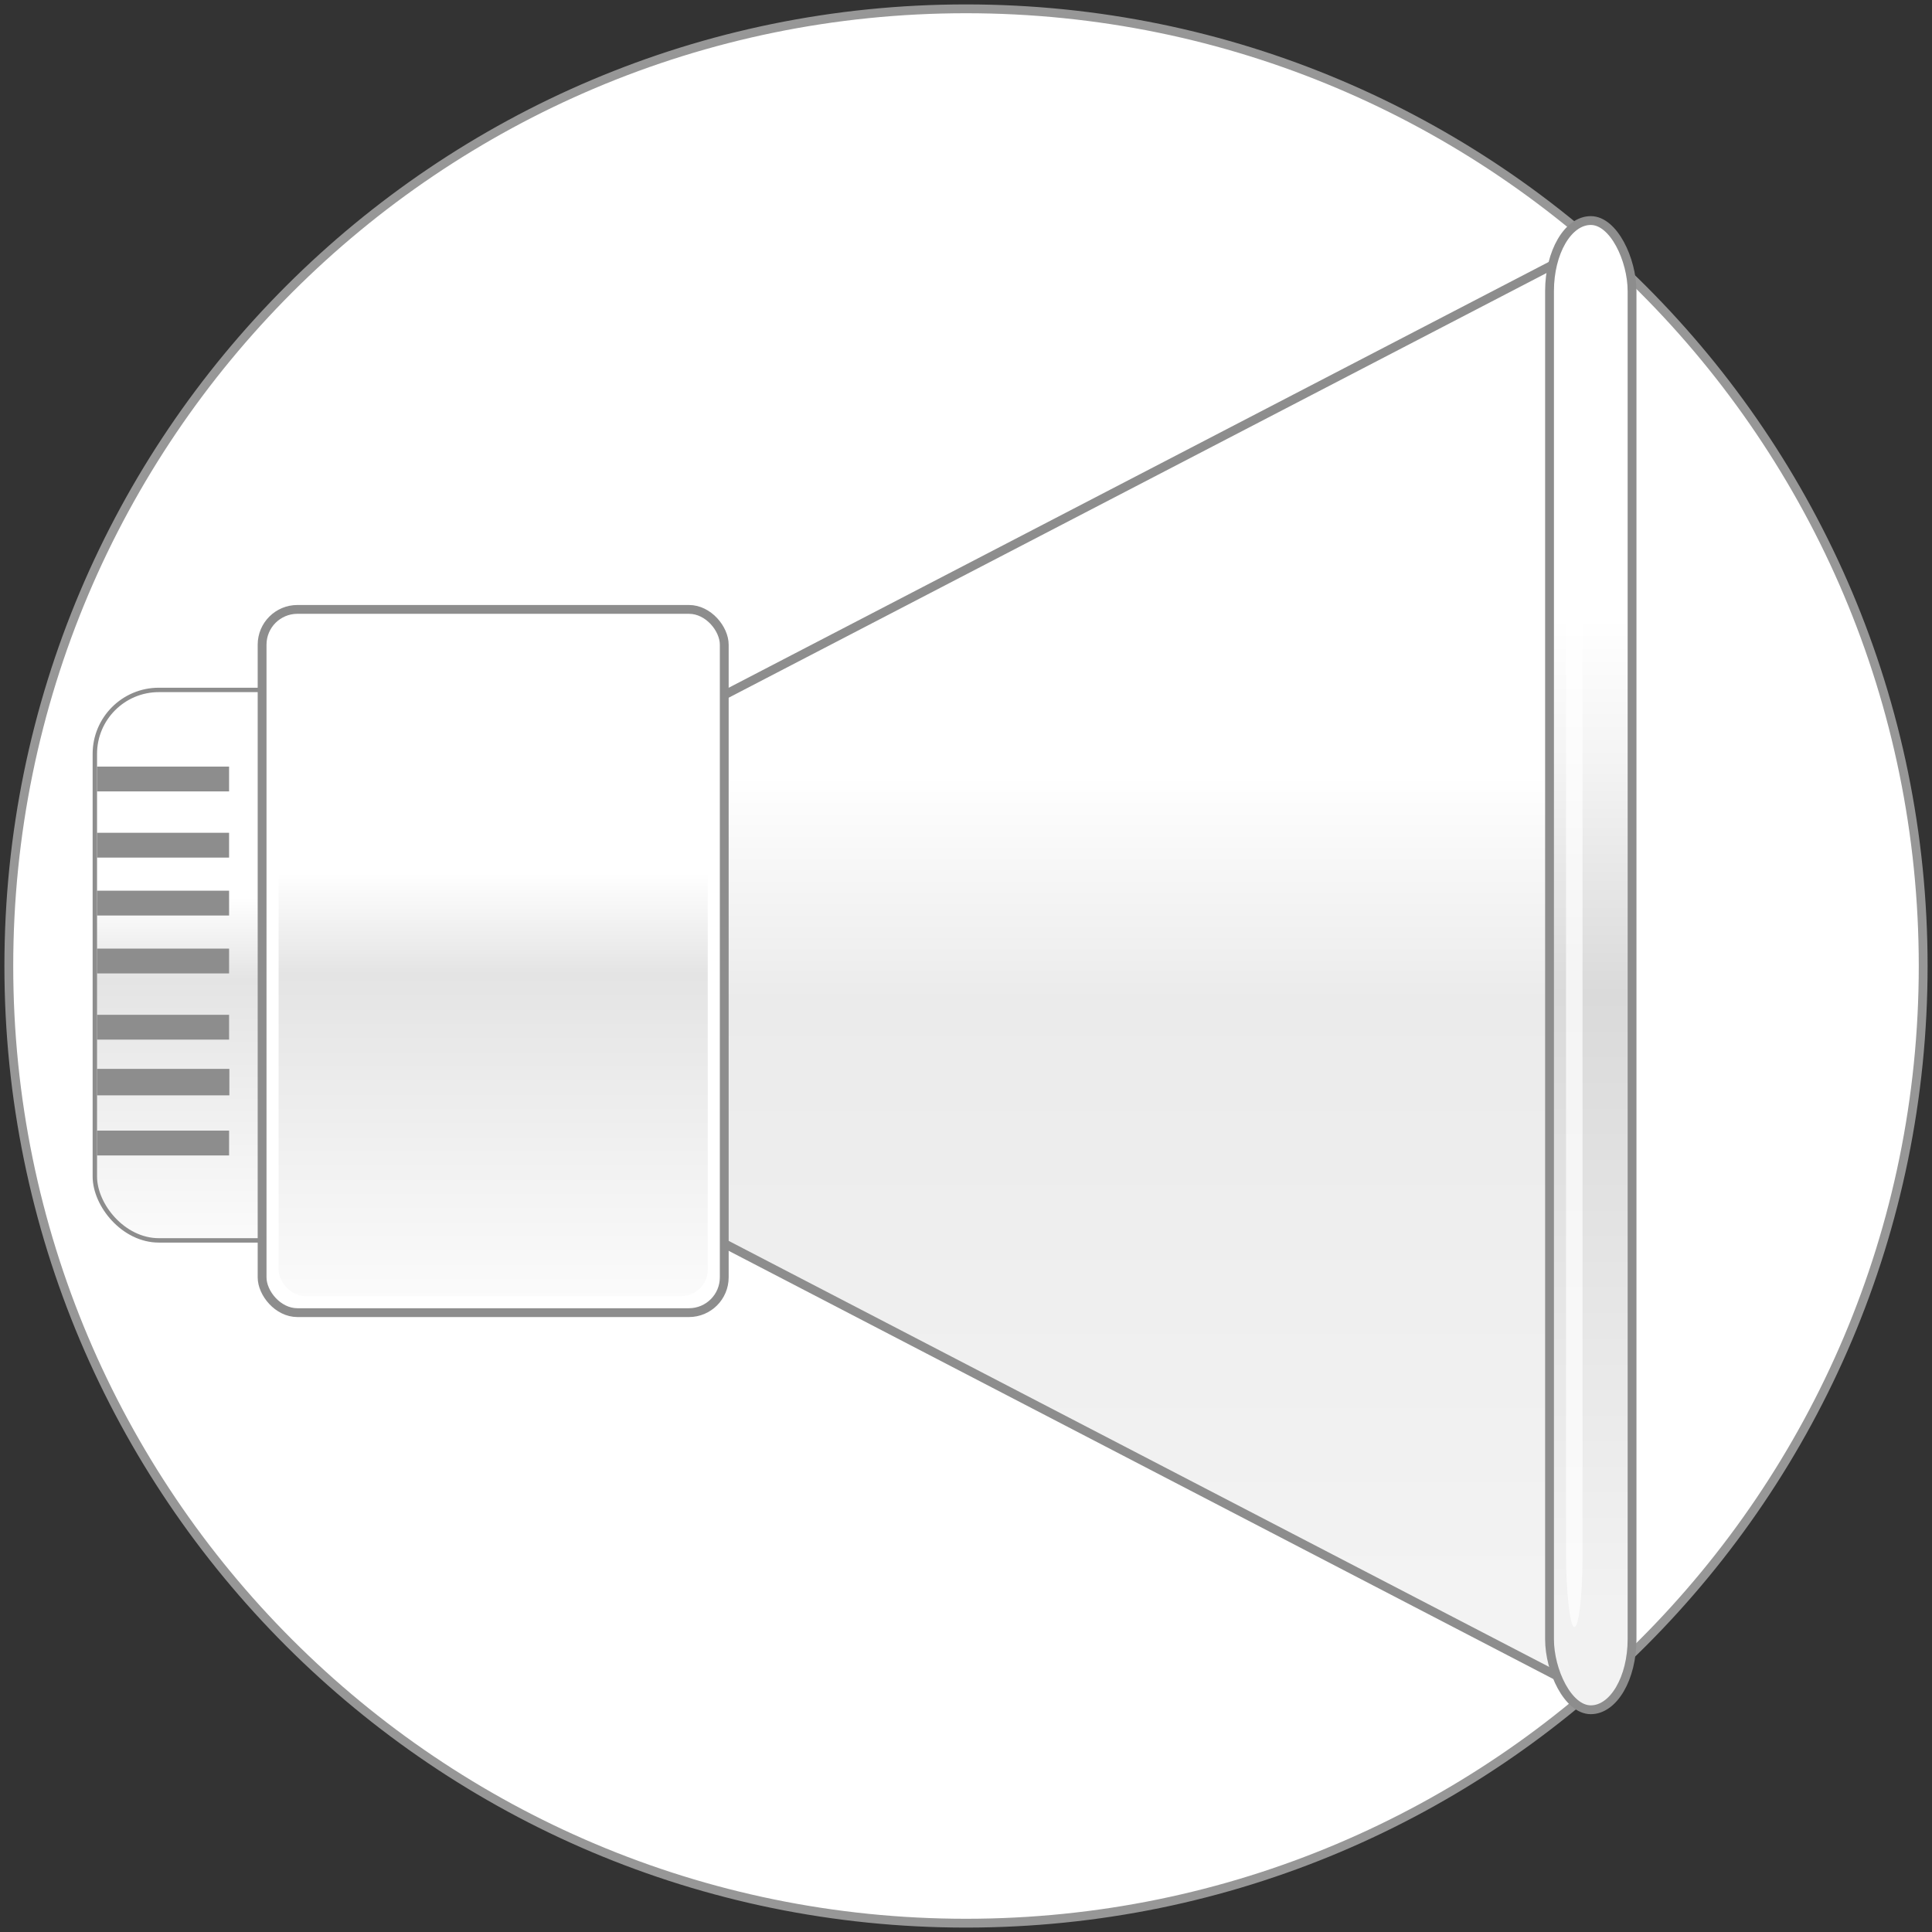 <?xml version="1.0" encoding="UTF-8" standalone="no"?>
<svg width="219px" height="219px" viewBox="0 0 219 219" version="1.1" xmlns="http://www.w3.org/2000/svg" xmlns:xlink="http://www.w3.org/1999/xlink" xmlns:sketch="http://www.bohemiancoding.com/sketch/ns">
    <rect x="0" y="0" width="219" height="219" fill="#333333" stroke="none"/>
    <!-- Generator: Sketch 3.0.2 (7799) - http://www.bohemiancoding.com/sketch -->
    <title>eventbus.mono</title>
    <description>Created with Sketch.</description>
    <defs>
        <linearGradient x1="94.291%" y1="27.415%" x2="94.291%" y2="93.121%" id="linearGradient-1">
            <stop stop-color="#FFFFFF" offset="0%"></stop>
            <stop stop-color="#FFFFFF" offset="13.951%"></stop>
            <stop stop-color="#EBEBEB" offset="37.558%"></stop>
            <stop stop-color="#F3F3F3" offset="100%"></stop>
        </linearGradient>
        <linearGradient x1="50%" y1="37.582%" x2="50%" y2="109.221%" id="linearGradient-2">
            <stop stop-color="#FFFFFF" offset="0%"></stop>
            <stop stop-color="#E4E4E4" offset="20.934%"></stop>
            <stop stop-color="#FFFFFF" offset="100%"></stop>
        </linearGradient>
        <rect id="path-3" x="0" y="0" width="37.419" height="61.896" rx="7"></rect>
        <rect id="path-4" x="1.871" y="0.938" width="48.645" height="76.902" rx="3"></rect>
        <linearGradient x1="94.291%" y1="26.614%" x2="94.291%" y2="93.121%" id="linearGradient-5">
            <stop stop-color="#FFFFFF" offset="0%"></stop>
            <stop stop-color="#F4F4F4" offset="14.453%"></stop>
            <stop stop-color="#DADADA" offset="38.026%"></stop>
            <stop stop-color="#F2F2F2" offset="100%"></stop>
        </linearGradient>
    </defs>
    <g id="assets" stroke="none" stroke-width="1" fill="none" fill-rule="evenodd" sketch:type="MSPage">
        <g id="eventbus.mono" sketch:type="MSLayerGroup" transform="translate(1, 1)">
            <path d="M108.5,217 C168.423,217 217,168.423 217,108.5 C217,48.577 168.423,0 108.5,0 C48.577,0 0,48.577 0,108.5 C0,168.423 48.577,217 108.5,217 Z" id="Oval-10" stroke="#979797" fill="#FFFFFF" sketch:type="MSShapeGroup"></path>
            <g id="event-bus-2" transform="translate(10, 24)">
                <path d="M167.452,165.995 L11.226,84.873 L167.452,3.751 L167.452,165.995 L167.452,165.995 Z" id="Rectangle-39" stroke="#8D8D8D" fill="url(#linearGradient-1)" sketch:type="MSShapeGroup"></path>
                <g id="Group" transform="translate(0, 53.456)">
                    <g id="Rectangle-38">
                        <use stroke="#8D8D8D" stroke-width="1" fill="none" sketch:type="MSShapeGroup" xlink:href="#path-3"></use>
                        <use stroke="none" fill="url(#linearGradient-2)" fill-rule="evenodd" xlink:href="#path-3"></use>
                    </g>
                    <rect id="Rectangle-41" fill="#8D8D8D" sketch:type="MSShapeGroup" x="0" y="8.44" width="14.968" height="2.813"></rect>
                    <rect id="Rectangle-42" fill="#8D8D8D" sketch:type="MSShapeGroup" x="0" y="15.943" width="14.968" height="2.813"></rect>
                    <rect id="Rectangle-43" fill="#8D8D8D" sketch:type="MSShapeGroup" x="0" y="22.508" width="14.968" height="2.813"></rect>
                    <rect id="Rectangle-44" fill="#8D8D8D" sketch:type="MSShapeGroup" x="0" y="29.073" width="14.968" height="2.813"></rect>
                    <rect id="Rectangle-45" fill="#8D8D8D" sketch:type="MSShapeGroup" x="0" y="36.575" width="14.968" height="2.813"></rect>
                    <rect id="Rectangle-47" fill="#8D8D8D" sketch:type="MSShapeGroup" x="0" y="49.705" width="14.968" height="2.813"></rect>
                    <rect id="Path" fill="#8D8D8D" sketch:type="MSShapeGroup" x="0" y="42.705" width="15" height="3"></rect>
                </g>
                <g id="Rectangle-37-+-Rectangle-49" transform="translate(18.71, 44.078)">
                    <rect id="Rectangle-37" stroke="#8D8D8D" fill="#FFFFFF" sketch:type="MSShapeGroup" x="0" y="0" width="52.387" height="79.715" rx="4"></rect>
                    <g id="Rectangle-49">
                        <use fill="none" sketch:type="MSShapeGroup" xlink:href="#path-4"></use>
                        <use fill="url(#linearGradient-2)" fill-rule="evenodd" xlink:href="#path-4"></use>
                    </g>
                </g>
                <rect id="Rectangle-55" stroke="#8D8D8D" fill="url(#linearGradient-5)" sketch:type="MSShapeGroup" x="164.645" y="0" width="9.355" height="168.808" rx="8"></rect>
                <rect id="Rectangle-56" fill-opacity="0.701" fill="#FFFFFF" sketch:type="MSShapeGroup" x="166.516" y="2.813" width="1.871" height="156.617" rx="8"></rect>
            </g>
        </g>
    </g>
</svg>